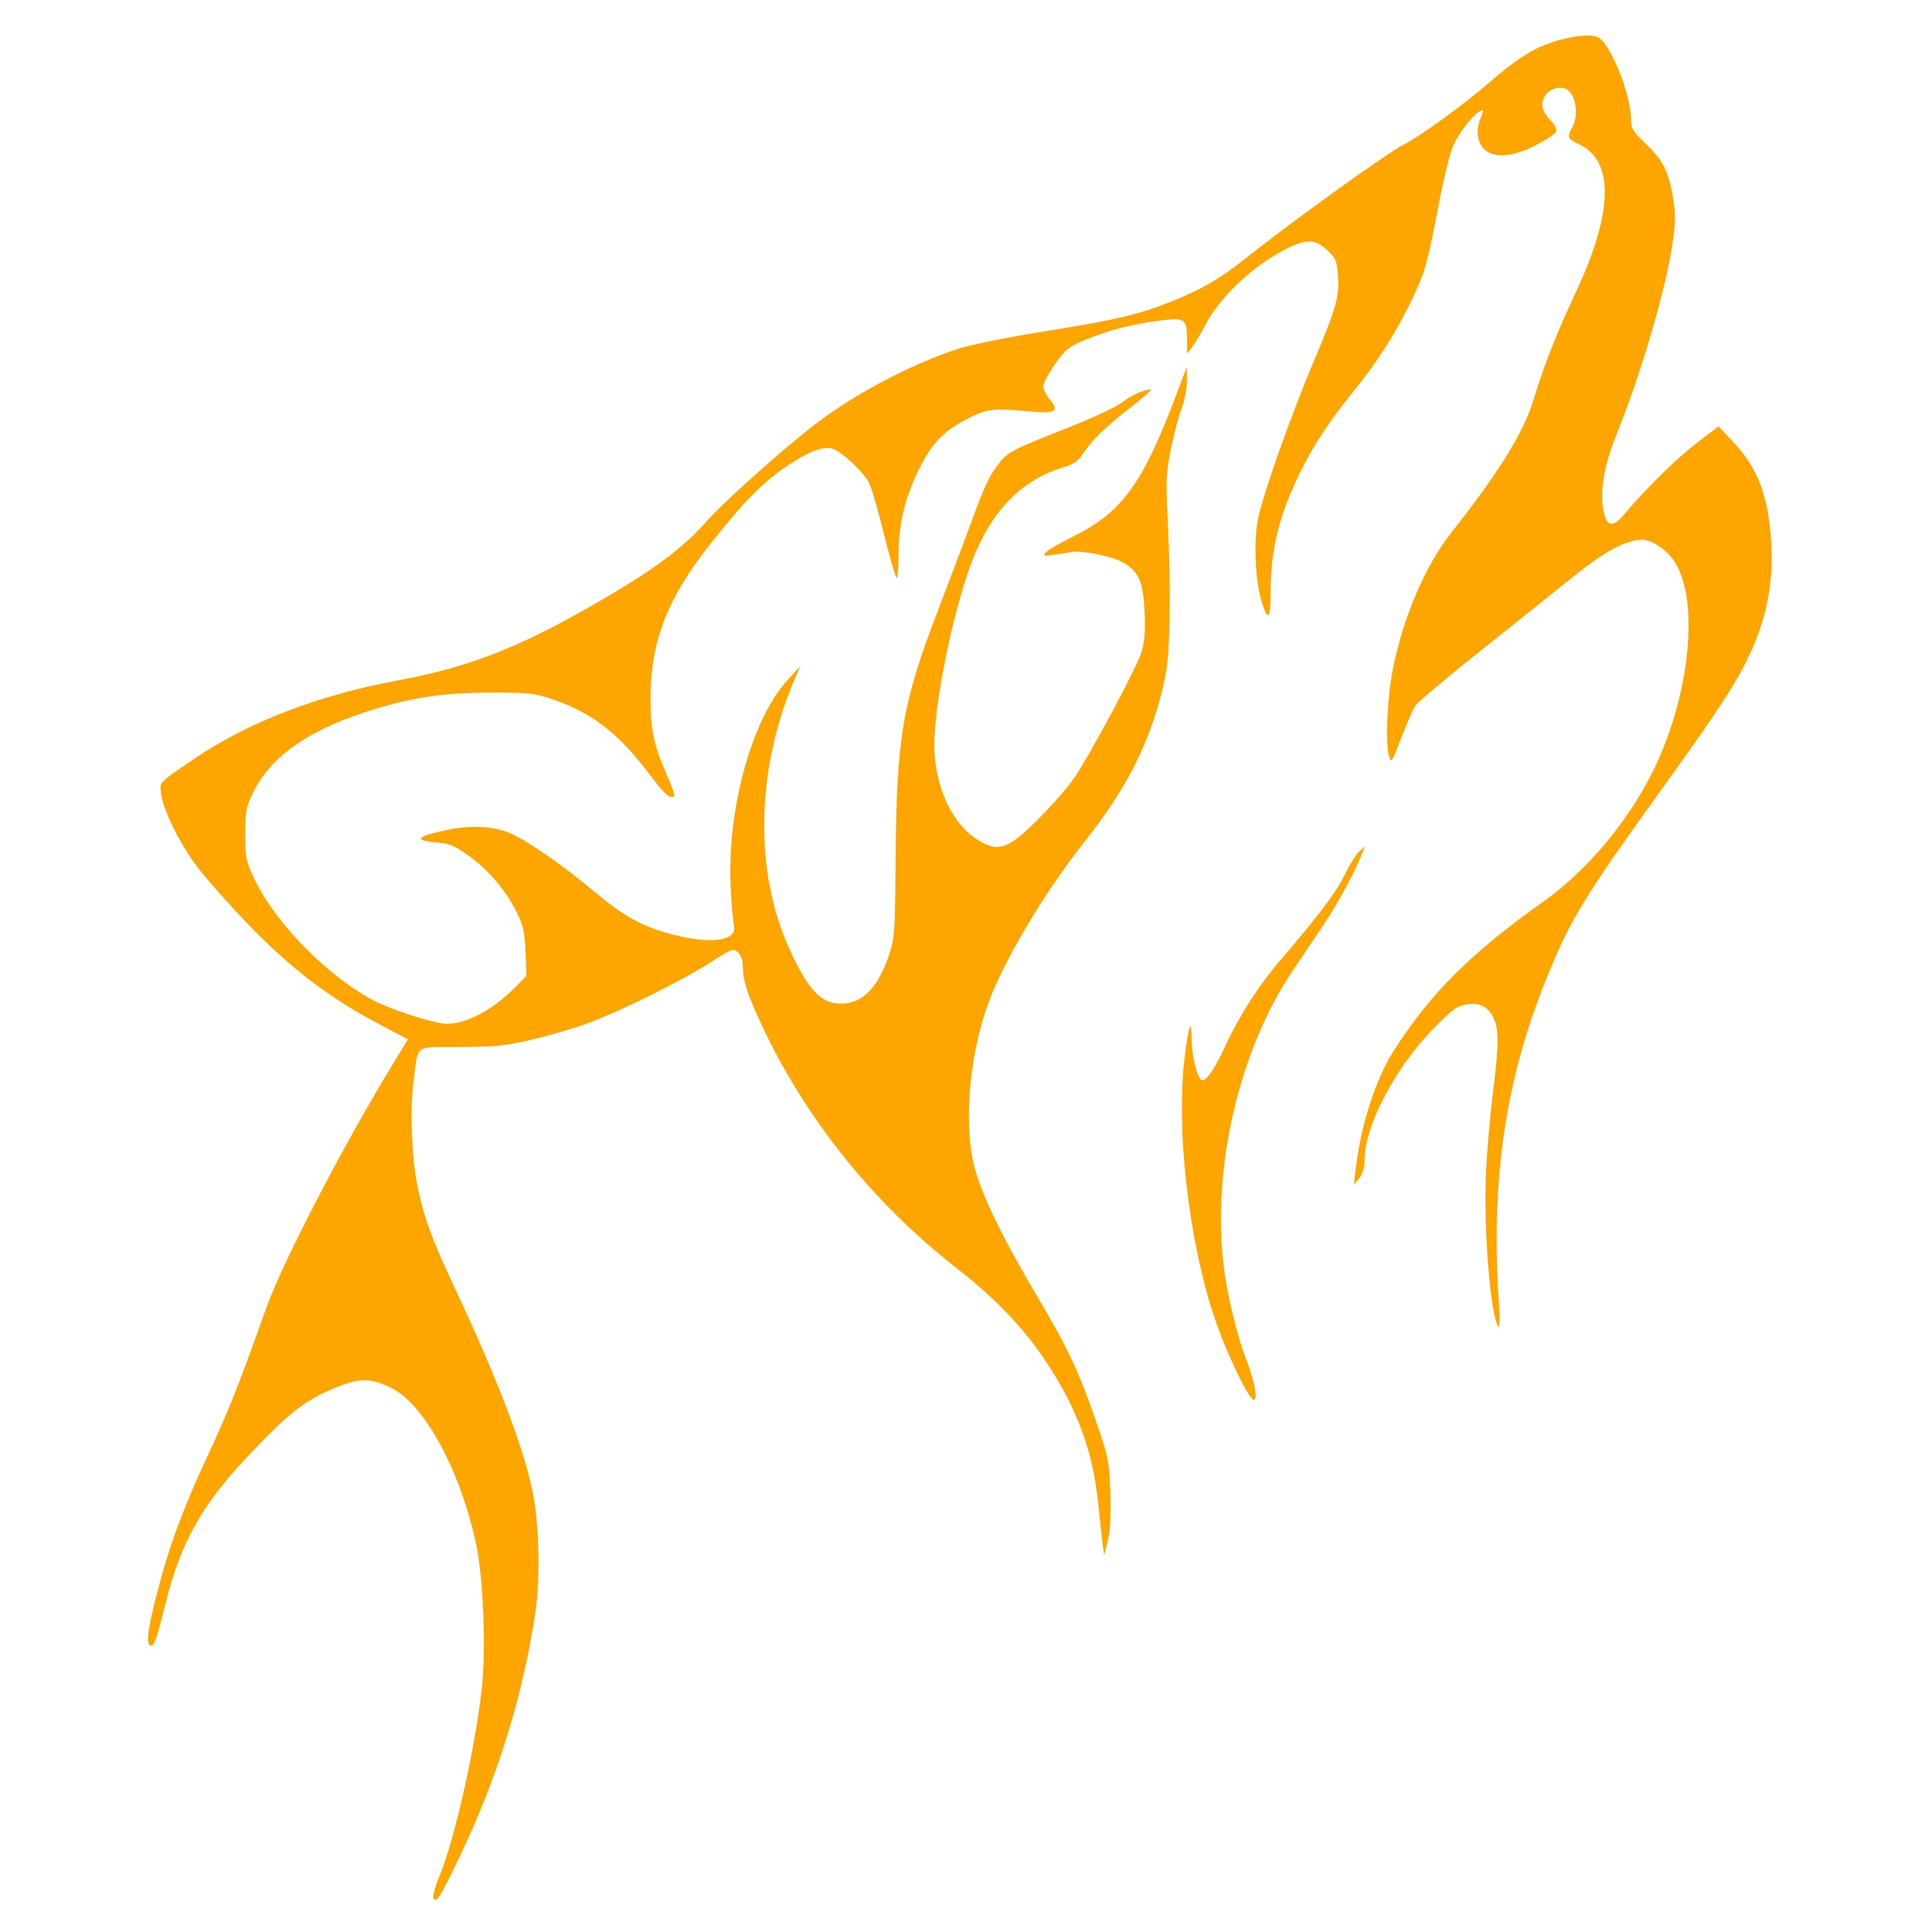 <?xml version="1.0"?>
<svg fill="orange" xmlns:rdf="http://www.w3.org/1999/02/22-rdf-syntax-ns#" xmlns="http://www.w3.org/2000/svg" xmlns:cc="http://creativecommons.org/ns#" xmlns:dc="http://purl.org/dc/elements/1.1/" xmlns:svg="http://www.w3.org/2000/svg" id="svg2" viewBox="0 0 800 800" version="1.1">
  <path id="path1657" d="m179.49 786.19c-0.436-0.714 0.668-4.858 2.452-9.209 6.346-15.474 14.612-52.005 17.541-77.516 1.81-15.761 0.712-45.413-2.199-59.41-6.308-30.334-21.146-58.073-34.82-65.095-8.325-4.275-13.287-4.49-22.056-0.958-14.106 5.682-20.064 10.268-38.085 29.313-18.914 19.989-27.838 36.141-34.045 61.621-3.63 14.9-4.795 17.789-6.486 16.076-1.405-1.424 0.131-10.141 4.766-27.037 4.64-16.917 10.033-31.038 20.094-52.615 8.012-17.183 12.691-29.029 23.594-59.74 6.666-18.776 32.28-68.09 52.654-101.37l6.027-9.847-11.525-6.087c-21.563-11.389-37.47-23.602-56.043-43.031-6.637-6.943-15.115-16.497-18.84-21.232-7.334-9.322-14.535-23.496-15.706-30.913-0.853-5.405-1.537-4.66 13.86-15.09 22.263-15.08 51.096-26.161 84.026-32.292 31.855-5.931 53.37-14.72 90.827-37.103 17.295-10.335 28.714-19.2 37.071-28.779 7.073-8.108 32.163-30.479 45.743-40.787 16.285-12.361 38.813-24.183 58.492-30.696 4.825-1.597 20.856-4.812 36.237-7.267 28.819-4.601 38.559-6.893 51.692-12.168 13.129-5.273 19.828-9.142 30.584-17.662 20.44-16.191 58.633-43.669 65.917-47.423 7.379-3.803 25.568-17.059 36.237-26.41 6.734-5.902 13.741-10.907 18.563-13.261 8.771-4.281 20.889-6.633 25.316-4.915 5.194 2.016 13.992 23.607 13.992 34.338 0 3.556 0.801 4.855 6.108 9.909 7.083 6.745 9.525 11.624 11.314 22.602 0.987 6.055 0.996 10.043 0.038 16.981-2.677 19.392-12.896 54.572-23.464 80.781-5.436 13.481-7.208 24.843-5.128 32.883 1.371 5.301 3.955 5.42 8.176 0.377 8.796-10.509 21.59-23.122 29.998-29.576l9.194-7.057 6.212 6.64c10.232 10.937 14.459 22.267 15.636 41.907 0.724 12.09-0.761 23.584-4.476 34.65-5.299 15.785-12.354 27.468-38.404 63.605-34.608 48.007-39.744 56.333-49.687 80.542-17.246 41.991-23.533 83.174-20.359 133.37 0.547 8.649 0.49 13.095-0.153 12.058-3.307-5.333-6.128-41.182-5.046-64.124 0.398-8.44 1.657-22.887 2.799-32.104 2.62-21.159 2.632-27.163 0.061-32.037-2.399-4.547-5.876-6.045-11.613-5.003-3.465 0.63-5.963 2.578-13.956 10.882-15.031 15.618-27.425 39.343-27.572 52.781-0.042 3.813-0.729 6.314-2.259 8.221l-2.199 2.74 0.695-6.029c2.127-18.436 8.243-37.565 15.821-49.485 15.029-23.638 31.97-40.536 61.91-61.756 17.973-12.738 34.894-32.833 45.317-53.817 15.437-31.078 19.566-70.895 9.024-87.036-3.217-4.927-9.537-9.146-13.527-9.031-6.776 0.195-15.618 4.976-28.627 15.479-7.234 5.841-24.477 19.626-38.316 30.635s-25.937 21.213-26.883 22.676c-0.946 1.463-3.571 7.479-5.832 13.369-3.892 10.135-4.161 10.532-5.027 7.42-1.573-5.649-0.686-24.656 1.696-36.379 4.477-22.03 13.471-42.76 24.693-56.918 18.917-23.866 29.478-40.955 33.452-54.134 4.319-14.32 9.514-27.529 17.706-45.02 15.357-32.787 15.754-54.077 1.134-60.911-4.795-2.242-5.073-2.935-2.796-6.972 2.72-4.821 1.628-13.111-2.055-15.603-2.2-1.488-6.041-0.856-8.221 1.353-3.104 3.145-2.718 7.28 1.034 11.082 1.913 1.938 2.944 3.909 2.567 4.904-0.347 0.915-4.098 3.451-8.336 5.635-12.959 6.678-22.366 5.303-23.997-3.508-0.391-2.112 0.011-5.111 1.01-7.534 1.59-3.856 1.574-3.979-0.368-2.925-2.973 1.613-8.342 8.556-10.931 14.138-1.242 2.678-3.877 13.299-5.854 23.601-5.056 26.338-5.627 28.355-11.547 40.798-6.072 12.761-14.439 25.829-24.187 37.776-9.456 11.589-16.131 21.717-21.556 32.706-9.084 18.4-12.431 32.04-12.473 50.836-0.024 10.787-1.168 11.574-3.822 2.629-2.595-8.748-3.21-25.111-1.286-34.207 2.22-10.494 13.439-42.092 23.054-64.93 9.369-22.255 10.575-26.567 9.935-35.531-0.433-6.067-0.871-7.093-4.441-10.408-5.044-4.684-8.685-4.742-17.379-0.273-13.516 6.946-26.855 19.541-32.965 31.124-1.908 3.617-4.418 7.81-5.577 9.317l-2.108 2.74-0.024-6.169c-0.032-8.312-0.894-8.881-11.409-7.53-11.443 1.47-21.12 3.974-30.556 7.905-7.071 2.946-8.357 3.974-12.71 10.155-2.664 3.783-4.843 7.887-4.843 9.12s1.297 3.805 2.882 5.714c3.965 4.775 2.174 5.719-8.831 4.657-14.775-1.426-17.765-1.027-26.28 3.507-9.266 4.934-13.995 9.943-19.116 20.248-5.888 11.848-8.557 22.901-8.557 35.436-0 5.885-0.396 10.299-0.879 9.809-0.484-0.49-2.798-8.624-5.143-18.076-2.345-9.452-5.086-18.94-6.09-21.086-2.101-4.486-11.69-13.442-15.431-14.411-3.881-1.005-9.649 1.22-18.589 7.17-9.824 6.539-18.14 14.995-31.933 32.471-17.494 22.166-24.399 39.674-24.641 62.48-0.147 13.869 1.205 20.551 6.603 32.631 2.093 4.684 3.511 8.814 3.151 9.179-1.376 1.394-4.003-0.816-9.129-7.676-13.751-18.407-24.592-26.86-41.918-32.684-6.712-2.256-9.599-2.542-25.42-2.518-19.988 0.03-33.659 2.206-51.983 8.273-24.142 7.993-38.952 18.734-45.99 33.354-2.823 5.864-3.166 7.706-3.166 16.99 0 9.51 0.31 11.079 3.58 18.086 8.74 18.734 30.906 41.222 50.505 51.239 6.099 3.117 20.468 7.877 27.149 8.993 8.22 1.373 20.417-4.574 30.549-14.893l4.694-4.781-0.409-9.939c-0.337-8.208-0.938-11-3.451-16.033-4.634-9.281-11.665-17.665-19.669-23.452-6.373-4.608-8.073-5.305-14.299-5.855-9.054-0.8-7.481-2.5 4.685-5.066 10.314-2.175 19.746-1.663 26.692 1.451 7.38 3.308 21.604 13.204 34.404 23.936 12.539 10.513 20.077 14.628 32.872 17.944 15.838 4.104 26.633 2.488 25.087-3.757-0.323-1.304-0.906-7.769-1.295-14.366-1.914-32.423 8.279-70.481 23.341-87.147l5.39-5.964-2.624 6.194c-15.784 37.253-16.425 79.382-1.693 111.28 7.809 16.911 12.897 22.281 21.111 22.281 9.218 0 15.655-6.703 20.302-21.14 1.971-6.124 2.215-10.023 2.418-38.6 0.357-50.288 2.747-64.459 17.265-102.36 5.051-13.188 11.389-29.984 14.085-37.326 5.657-15.408 7.301-18.886 11.455-24.245 3.698-4.771 5.515-5.711 28.594-14.801 10.15-3.998 20.228-8.716 22.493-10.531 3.58-2.869 9.062-5.301 11.95-5.301 0.509 0-3.382 3.379-8.646 7.509-10.897 8.549-15.68 13.206-19.543 19.029-2.082 3.138-3.969 4.449-8.262 5.739-18.497 5.558-31.38 19.738-39.393 43.358-8.302 24.472-15.101 61.625-13.867 75.778 1.384 15.869 7.854 28.68 17.672 34.99 6.319 4.061 10.044 4.075 15.767 0.058 5.856-4.11 19.863-18.857 24.575-25.875 7.013-10.444 25.998-46.066 27.712-51.996 1.258-4.352 1.586-8.823 1.217-16.593-0.593-12.478-2.474-16.733-9.025-20.41-4.556-2.557-17.243-5.096-21.297-4.264-1.339 0.275-4.577 0.796-7.196 1.157-4.108 0.567-4.581 0.435-3.443-0.954 0.726-0.886 5.789-3.832 11.252-6.546 20.519-10.194 28.916-21.765 43.059-59.335l4.126-10.961 0.034 5.714c0.019 3.185-0.913 8.147-2.104 11.21-1.176 3.023-3.171 10.564-4.434 16.757-2.045 10.031-2.204 13.115-1.457 28.251 1.522 30.825 1.124 56.522-1.033 66.693-5.295 24.969-15.003 44.824-33.043 67.584-17.183 21.677-34.187 50.328-40.507 68.253-7.787 22.085-9.955 50.505-5.162 67.669 3.301 11.819 11.614 28.807 25.97 53.072 12.891 21.788 17.257 31.165 24.797 53.254 4.56 13.358 4.891 15.108 5.284 27.952 0.284 9.263-0.06 15.655-1.061 19.731l-1.481 6.029-0.643-4.933c-0.354-2.713-1.185-10.258-1.847-16.767-2.165-21.279-8.516-38.671-21.135-57.88-9.516-14.485-21.03-26.569-37.817-39.688-34.218-26.741-62.23-61.674-80.156-99.961-6.212-13.266-8.011-18.824-8.021-24.767-0.004-2.439-0.77-4.641-2.012-5.78-1.9-1.742-2.516-1.514-11.628 4.32-11.85 7.587-36.426 19.785-50.186 24.911-5.652 2.105-16.117 5.194-23.257 6.865-11.098 2.596-15.443 3.049-29.966 3.121-19.557 0.097-17.251-1.615-19.332 14.35-1.537 11.793-0.779 31.733 1.646 43.298 2.827 13.481 5.751 21.42 15.745 42.75 17.441 37.223 28.161 65.353 31.955 83.855 2.682 13.08 3.217 36.01 1.159 49.64-5.3 35.087-15.66 68.502-31.511 101.63-7.734 16.162-9.544 19.052-10.722 17.12zm337.67-208.71c-4.286-6.628-11.205-22.272-14.878-33.638-10.237-31.68-15.278-76.725-11.801-105.45 1.712-14.141 2.923-17.457 2.932-8.026 0.007 7.215 2.592 16.99 4.493 16.99 1.819 0 5.504-5.573 9.597-14.513 5.409-11.815 14.05-25.239 22.763-35.362 15.464-17.966 22.992-27.944 26.49-35.115 2.049-4.199 4.777-8.598 6.062-9.775l2.337-2.14-1.066 2.84c-2.577 6.869-10.177 20.941-15.908 29.456-3.425 5.088-9.274 13.791-12.998 19.338-22.043 32.837-33.383 81.348-28.526 122.03 1.379 11.548 5.617 29.181 9.239 38.445 4.694 12.002 5.494 21.471 1.262 14.926z"/>
</svg>
